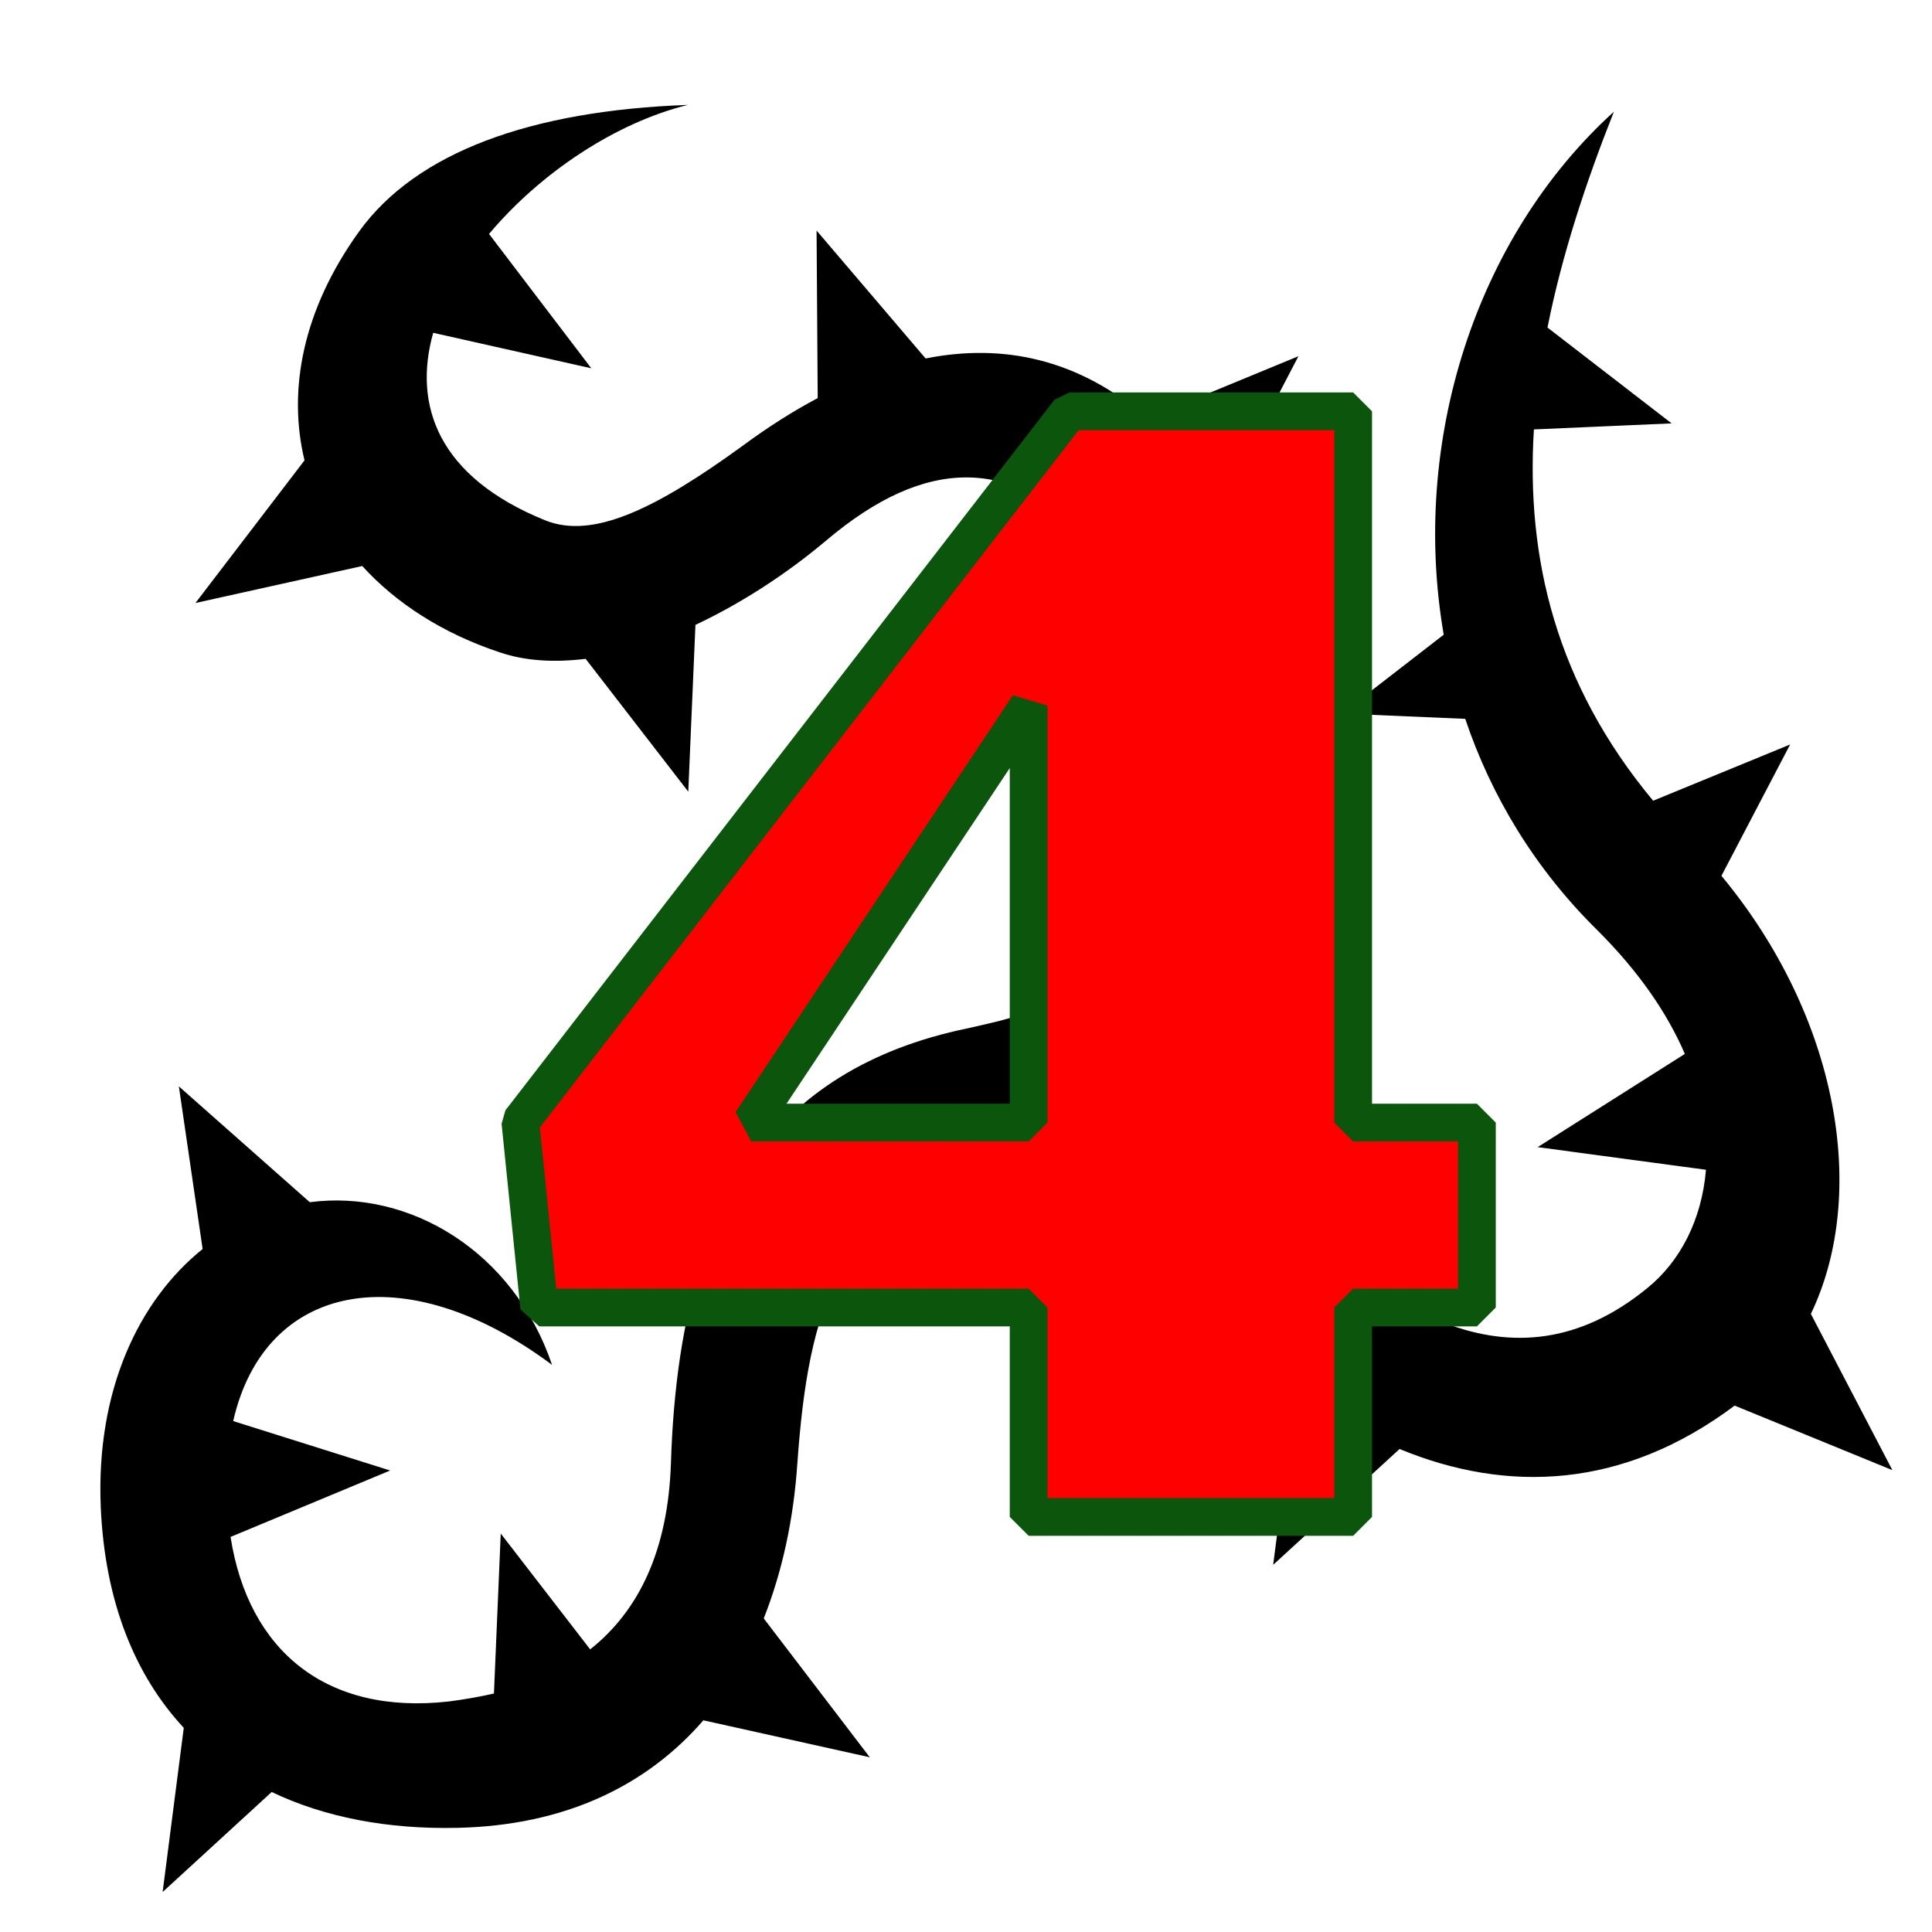 <svg version="1.2" xmlns="http://www.w3.org/2000/svg" viewBox="0 0 512 512" width="512" height="512">
	<title>light-thorny-triskelion-svg</title>
	<style>
		.s0 { fill: #000000 } 
		.s1 { fill: #ff0000;stroke: #0b550d;stroke-linecap: round;stroke-linejoin: bevel;stroke-width: 10 } 
	</style>
	<g id="Layer">
		<path id="Layer" class="s0" d="m182.3 27.8c-41.7 1.5-72 12.6-87.1 33.5-15 20.8-19 42.1-14.5 60.7l-28.9 37.8 44.2-9.8c9 9.9 21.4 17.9 36.5 22.9 6.8 2.3 14.5 2.7 22.7 1.7l27.2 35.2 1.9-44.2c11.9-5.6 23.9-13.3 34.7-22.4 26.5-22.4 49.6-22.4 71.4 1 8 8.6 13.1 22.3 14 39.4l-41.3 5.5 38.7 24.7c-2.9 13.8-8.2 28.8-16.3 44.4-7 9.8-17.6 11.7-29 14.3-26.7 5.5-44.8 17.7-56.8 34.3l-40.3-9 27 35.4c-5.5 16.5-8 35.1-8.6 54.7-0.8 22.9-8.4 38.9-21.4 49.2l-23.7-30.7-1.8 42.4q-5.7 1.3-11.9 2.1c-32.6 3.7-53.2-13.5-57.9-43.6l42.3-17.6-41.6-13.1c8.3-36.6 45.2-44.2 84.5-14.9-10.2-30.1-37.8-46.6-64.2-43.1l-34.7-30.7 6.3 43.1c-16.9 13.6-28.3 37.4-27 68.4 1.1 25 9 44.5 22 58.5l-5.6 43.5 28.9-26.5c14 6.7 30.7 9.9 49.1 9.5 28.8-0.6 50.4-11.3 65.3-28.5l44.1 9.8-28.1-36.8c4.9-12.4 7.9-26.2 8.9-41 3-42.1 11-67 49.7-81.2 22.4-4.8 31.5 11.1 44 25.1 11.8 14.2 24.7 26.7 38.4 36.6l-6 46.3 33.5-30.7c28.6 11.8 59.3 10.6 88.8-11.5l41.8 17.1-21.6-41.4c15.3-31.9 7.4-78.6-23.7-116.1l18.2-34.8-36.3 14.9c-25.8-31-33.7-64.4-31.6-98.4l36.5-1.6-32.9-25.4c3.8-19.1 10.1-38.3 17.6-57.2-36.8 33.4-53.9 87.6-45.1 138.6l-27 20.9 32.7 1.4c6.9 20.5 18.5 39.8 35.2 56.2 10.9 10.9 18.4 21.9 23 32.6l-39 24.7 44.6 6c-1.1 13.2-6.8 24.3-15.6 31.4-36.1 29.5-71.7 4.1-99.8-24.9-11.3-14.4-29.3-23.8-19.7-45.5q0.7-1.5 1.4-3 0.5-0.9 1-1.8 1.1-1.8 1.5-3.6c22.6-50.2 21.6-97.1 2.6-128.7l20.6-39.5-40 16.5c-18.2-15.8-38.3-20-58.8-15.9l-28.9-33.9 0.3 44.4c-6.6 3.5-13.2 7.7-19.7 12.5-23.1 16.8-39.8 25-52.5 19.9-28.4-11.5-35.1-30.5-29.7-49.7l41.9 9.4-27.1-35.6c13.6-16.2 33.6-29.5 52.7-34.2z"/>
	</g>
	<path id="4" fill-rule="evenodd" class="s1" d="m142.9 346.5l-5-49.2 145.5-188.3h75.2v188.5h32.8v49h-32.8v55.5h-86v-55.5zm56.2-49h73.5v-110.5z"/>
</svg>